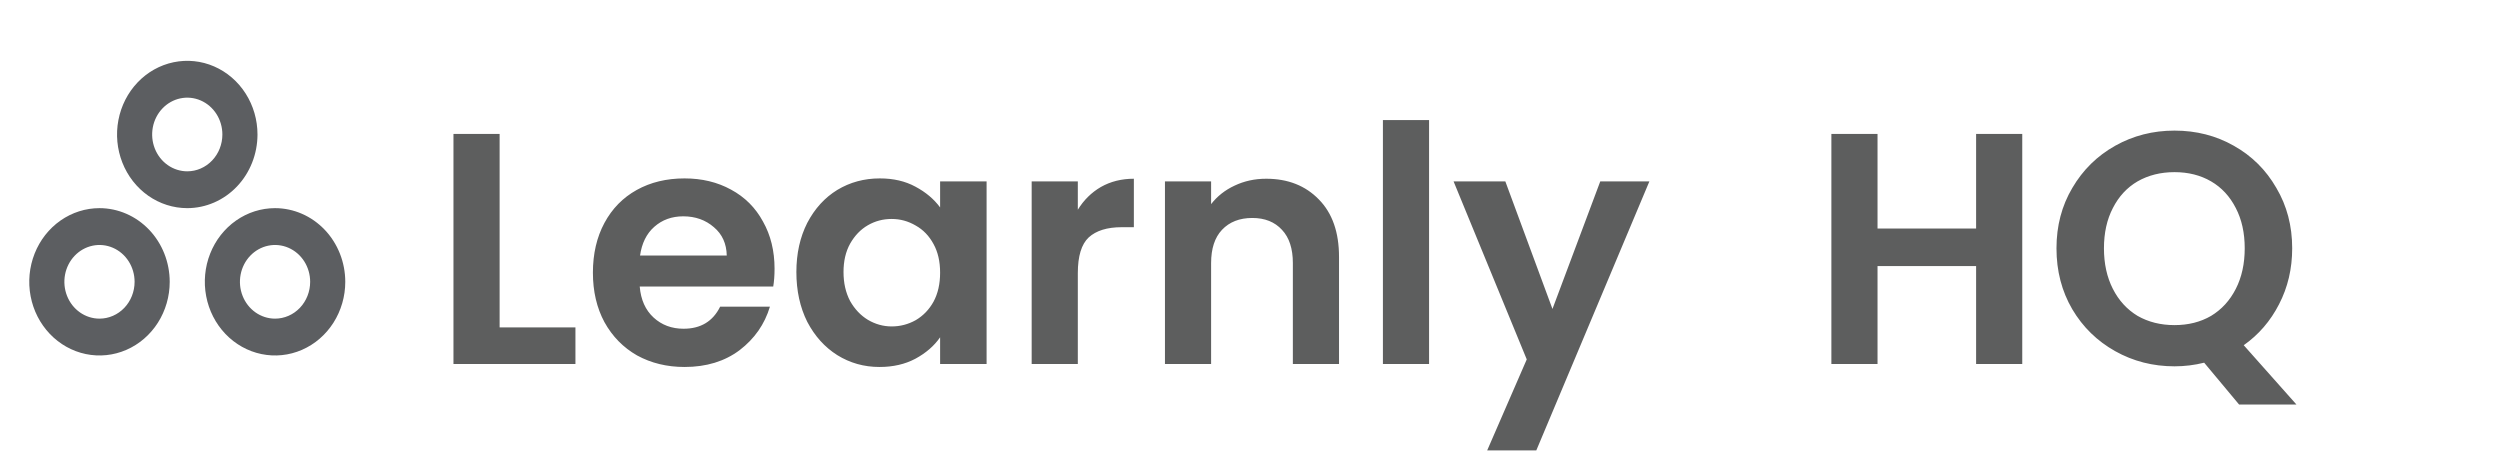 <svg width="364" height="66" viewBox="0 0 364 66" fill="none" xmlns="http://www.w3.org/2000/svg">
<path d="M72.744 47.672H83.784V53H66.024V19.496H72.744V47.672ZM112.775 39.128C112.775 40.088 112.711 40.952 112.583 41.72H93.143C93.303 43.64 93.975 45.144 95.159 46.232C96.343 47.32 97.799 47.864 99.527 47.864C102.023 47.864 103.799 46.792 104.855 44.648H112.103C111.335 47.208 109.863 49.32 107.687 50.984C105.511 52.616 102.839 53.432 99.671 53.432C97.111 53.432 94.807 52.872 92.759 51.752C90.743 50.6 89.159 48.984 88.007 46.904C86.887 44.824 86.327 42.424 86.327 39.704C86.327 36.952 86.887 34.536 88.007 32.456C89.127 30.376 90.695 28.776 92.711 27.656C94.727 26.536 97.047 25.976 99.671 25.976C102.199 25.976 104.455 26.52 106.439 27.608C108.455 28.696 110.007 30.248 111.095 32.264C112.215 34.248 112.775 36.536 112.775 39.128ZM105.815 37.208C105.783 35.48 105.159 34.104 103.943 33.08C102.727 32.024 101.239 31.496 99.479 31.496C97.815 31.496 96.407 32.008 95.255 33.032C94.135 34.024 93.447 35.416 93.191 37.208H105.815ZM115.952 39.608C115.952 36.92 116.48 34.536 117.536 32.456C118.624 30.376 120.08 28.776 121.904 27.656C123.76 26.536 125.824 25.976 128.096 25.976C130.08 25.976 131.808 26.376 133.28 27.176C134.784 27.976 135.984 28.984 136.88 30.2V26.408H143.648V53H136.88V49.112C136.016 50.36 134.816 51.4 133.28 52.232C131.776 53.032 130.032 53.432 128.048 53.432C125.808 53.432 123.76 52.856 121.904 51.704C120.08 50.552 118.624 48.936 117.536 46.856C116.48 44.744 115.952 42.328 115.952 39.608ZM136.88 39.704C136.88 38.072 136.56 36.68 135.92 35.528C135.28 34.344 134.416 33.448 133.328 32.84C132.24 32.2 131.072 31.88 129.824 31.88C128.576 31.88 127.424 32.184 126.368 32.792C125.312 33.4 124.448 34.296 123.776 35.48C123.136 36.632 122.816 38.008 122.816 39.608C122.816 41.208 123.136 42.616 123.776 43.832C124.448 45.016 125.312 45.928 126.368 46.568C127.456 47.208 128.608 47.528 129.824 47.528C131.072 47.528 132.24 47.224 133.328 46.616C134.416 45.976 135.28 45.08 135.92 43.928C136.56 42.744 136.88 41.336 136.88 39.704ZM156.931 30.536C157.795 29.128 158.915 28.024 160.291 27.224C161.699 26.424 163.299 26.024 165.091 26.024V33.08H163.315C161.203 33.08 159.603 33.576 158.515 34.568C157.459 35.56 156.931 37.288 156.931 39.752V53H150.211V26.408H156.931V30.536ZM184.353 26.024C187.521 26.024 190.081 27.032 192.033 29.048C193.985 31.032 194.961 33.816 194.961 37.4V53H188.241V38.312C188.241 36.2 187.713 34.584 186.657 33.464C185.601 32.312 184.161 31.736 182.337 31.736C180.481 31.736 179.009 32.312 177.921 33.464C176.865 34.584 176.337 36.2 176.337 38.312V53H169.617V26.408H176.337V29.72C177.233 28.568 178.369 27.672 179.745 27.032C181.153 26.36 182.689 26.024 184.353 26.024ZM208.072 17.48V53H201.352V17.48H208.072ZM240.151 26.408L223.687 65.576H216.535L222.295 52.328L211.639 26.408H219.175L226.039 44.984L232.999 26.408H240.151ZM294.441 19.496V53H287.721V38.744H273.369V53H266.649V19.496H273.369V33.272H287.721V19.496H294.441ZM326.015 58.904L320.927 52.808C319.519 53.16 318.079 53.336 316.607 53.336C313.471 53.336 310.591 52.6 307.967 51.128C305.343 49.656 303.263 47.624 301.727 45.032C300.191 42.408 299.423 39.448 299.423 36.152C299.423 32.888 300.191 29.96 301.727 27.368C303.263 24.744 305.343 22.696 307.967 21.224C310.591 19.752 313.471 19.016 316.607 19.016C319.775 19.016 322.655 19.752 325.247 21.224C327.871 22.696 329.935 24.744 331.439 27.368C332.975 29.96 333.743 32.888 333.743 36.152C333.743 39.128 333.103 41.848 331.823 44.312C330.575 46.744 328.863 48.728 326.687 50.264L334.367 58.904H326.015ZM306.335 36.152C306.335 38.392 306.767 40.36 307.631 42.056C308.495 43.752 309.695 45.064 311.231 45.992C312.799 46.888 314.591 47.336 316.607 47.336C318.623 47.336 320.399 46.888 321.935 45.992C323.471 45.064 324.671 43.752 325.535 42.056C326.399 40.36 326.831 38.392 326.831 36.152C326.831 33.912 326.399 31.96 325.535 30.296C324.671 28.6 323.471 27.304 321.935 26.408C320.399 25.512 318.623 25.064 316.607 25.064C314.591 25.064 312.799 25.512 311.231 26.408C309.695 27.304 308.495 28.6 307.631 30.296C306.767 31.96 306.335 33.912 306.335 36.152Z" fill="#191A1A" fill-opacity="0.7"/>
<path d="M37.491 19.581C37.491 17.46 36.891 15.387 35.767 13.623C34.644 11.859 33.047 10.485 31.179 9.673C29.31 8.861 27.255 8.649 25.271 9.063C23.288 9.476 21.466 10.498 20.036 11.998C18.606 13.498 17.632 15.409 17.238 17.489C16.843 19.57 17.046 21.726 17.82 23.686C18.593 25.645 19.904 27.32 21.585 28.499C23.267 29.677 25.244 30.306 27.266 30.306C29.977 30.303 32.576 29.173 34.493 27.162C36.41 25.151 37.488 22.425 37.491 19.581ZM27.266 24.944C26.255 24.944 25.266 24.629 24.426 24.04C23.585 23.451 22.93 22.613 22.543 21.634C22.156 20.654 22.055 19.576 22.252 18.535C22.449 17.495 22.936 16.54 23.651 15.79C24.366 15.04 25.277 14.529 26.268 14.322C27.26 14.115 28.288 14.221 29.222 14.627C30.157 15.033 30.955 15.72 31.517 16.602C32.078 17.484 32.378 18.521 32.378 19.581C32.378 21.004 31.84 22.368 30.881 23.373C29.922 24.379 28.622 24.944 27.266 24.944ZM40.047 30.306C38.025 30.306 36.048 30.936 34.366 32.114C32.685 33.292 31.374 34.967 30.6 36.927C29.826 38.887 29.624 41.043 30.019 43.124C30.413 45.204 31.387 47.115 32.817 48.615C34.247 50.115 36.069 51.136 38.052 51.55C40.035 51.964 42.091 51.752 43.96 50.94C45.828 50.128 47.425 48.754 48.548 46.99C49.672 45.226 50.272 43.153 50.272 41.032C50.269 38.188 49.191 35.462 47.274 33.451C45.357 31.44 42.758 30.309 40.047 30.306ZM40.047 46.394C39.036 46.394 38.047 46.079 37.206 45.49C36.366 44.901 35.711 44.063 35.324 43.084C34.937 42.104 34.835 41.026 35.033 39.985C35.23 38.945 35.717 37.99 36.432 37.24C37.147 36.49 38.058 35.979 39.049 35.772C40.041 35.565 41.069 35.671 42.003 36.077C42.937 36.483 43.736 37.17 44.298 38.052C44.859 38.934 45.159 39.971 45.159 41.032C45.159 42.454 44.62 43.818 43.662 44.823C42.703 45.829 41.403 46.394 40.047 46.394ZM14.485 30.306C12.463 30.306 10.486 30.936 8.804 32.114C7.123 33.292 5.812 34.967 5.039 36.927C4.265 38.887 4.062 41.043 4.457 43.124C4.851 45.204 5.825 47.115 7.255 48.615C8.685 50.115 10.507 51.136 12.49 51.55C14.474 51.964 16.529 51.752 18.398 50.94C20.266 50.128 21.863 48.754 22.987 46.99C24.11 45.226 24.71 43.153 24.71 41.032C24.707 38.188 23.629 35.462 21.712 33.451C19.795 31.44 17.196 30.309 14.485 30.306ZM14.485 46.394C13.474 46.394 12.486 46.079 11.645 45.49C10.804 44.901 10.149 44.063 9.762 43.084C9.375 42.104 9.274 41.026 9.471 39.985C9.668 38.945 10.155 37.99 10.87 37.24C11.585 36.49 12.496 35.979 13.488 35.772C14.479 35.565 15.507 35.671 16.441 36.077C17.376 36.483 18.174 37.17 18.736 38.052C19.297 38.934 19.597 39.971 19.597 41.032C19.597 42.454 19.059 43.818 18.1 44.823C17.141 45.829 15.841 46.394 14.485 46.394Z" fill="#171A1F" fill-opacity="0.7"/>
</svg>
